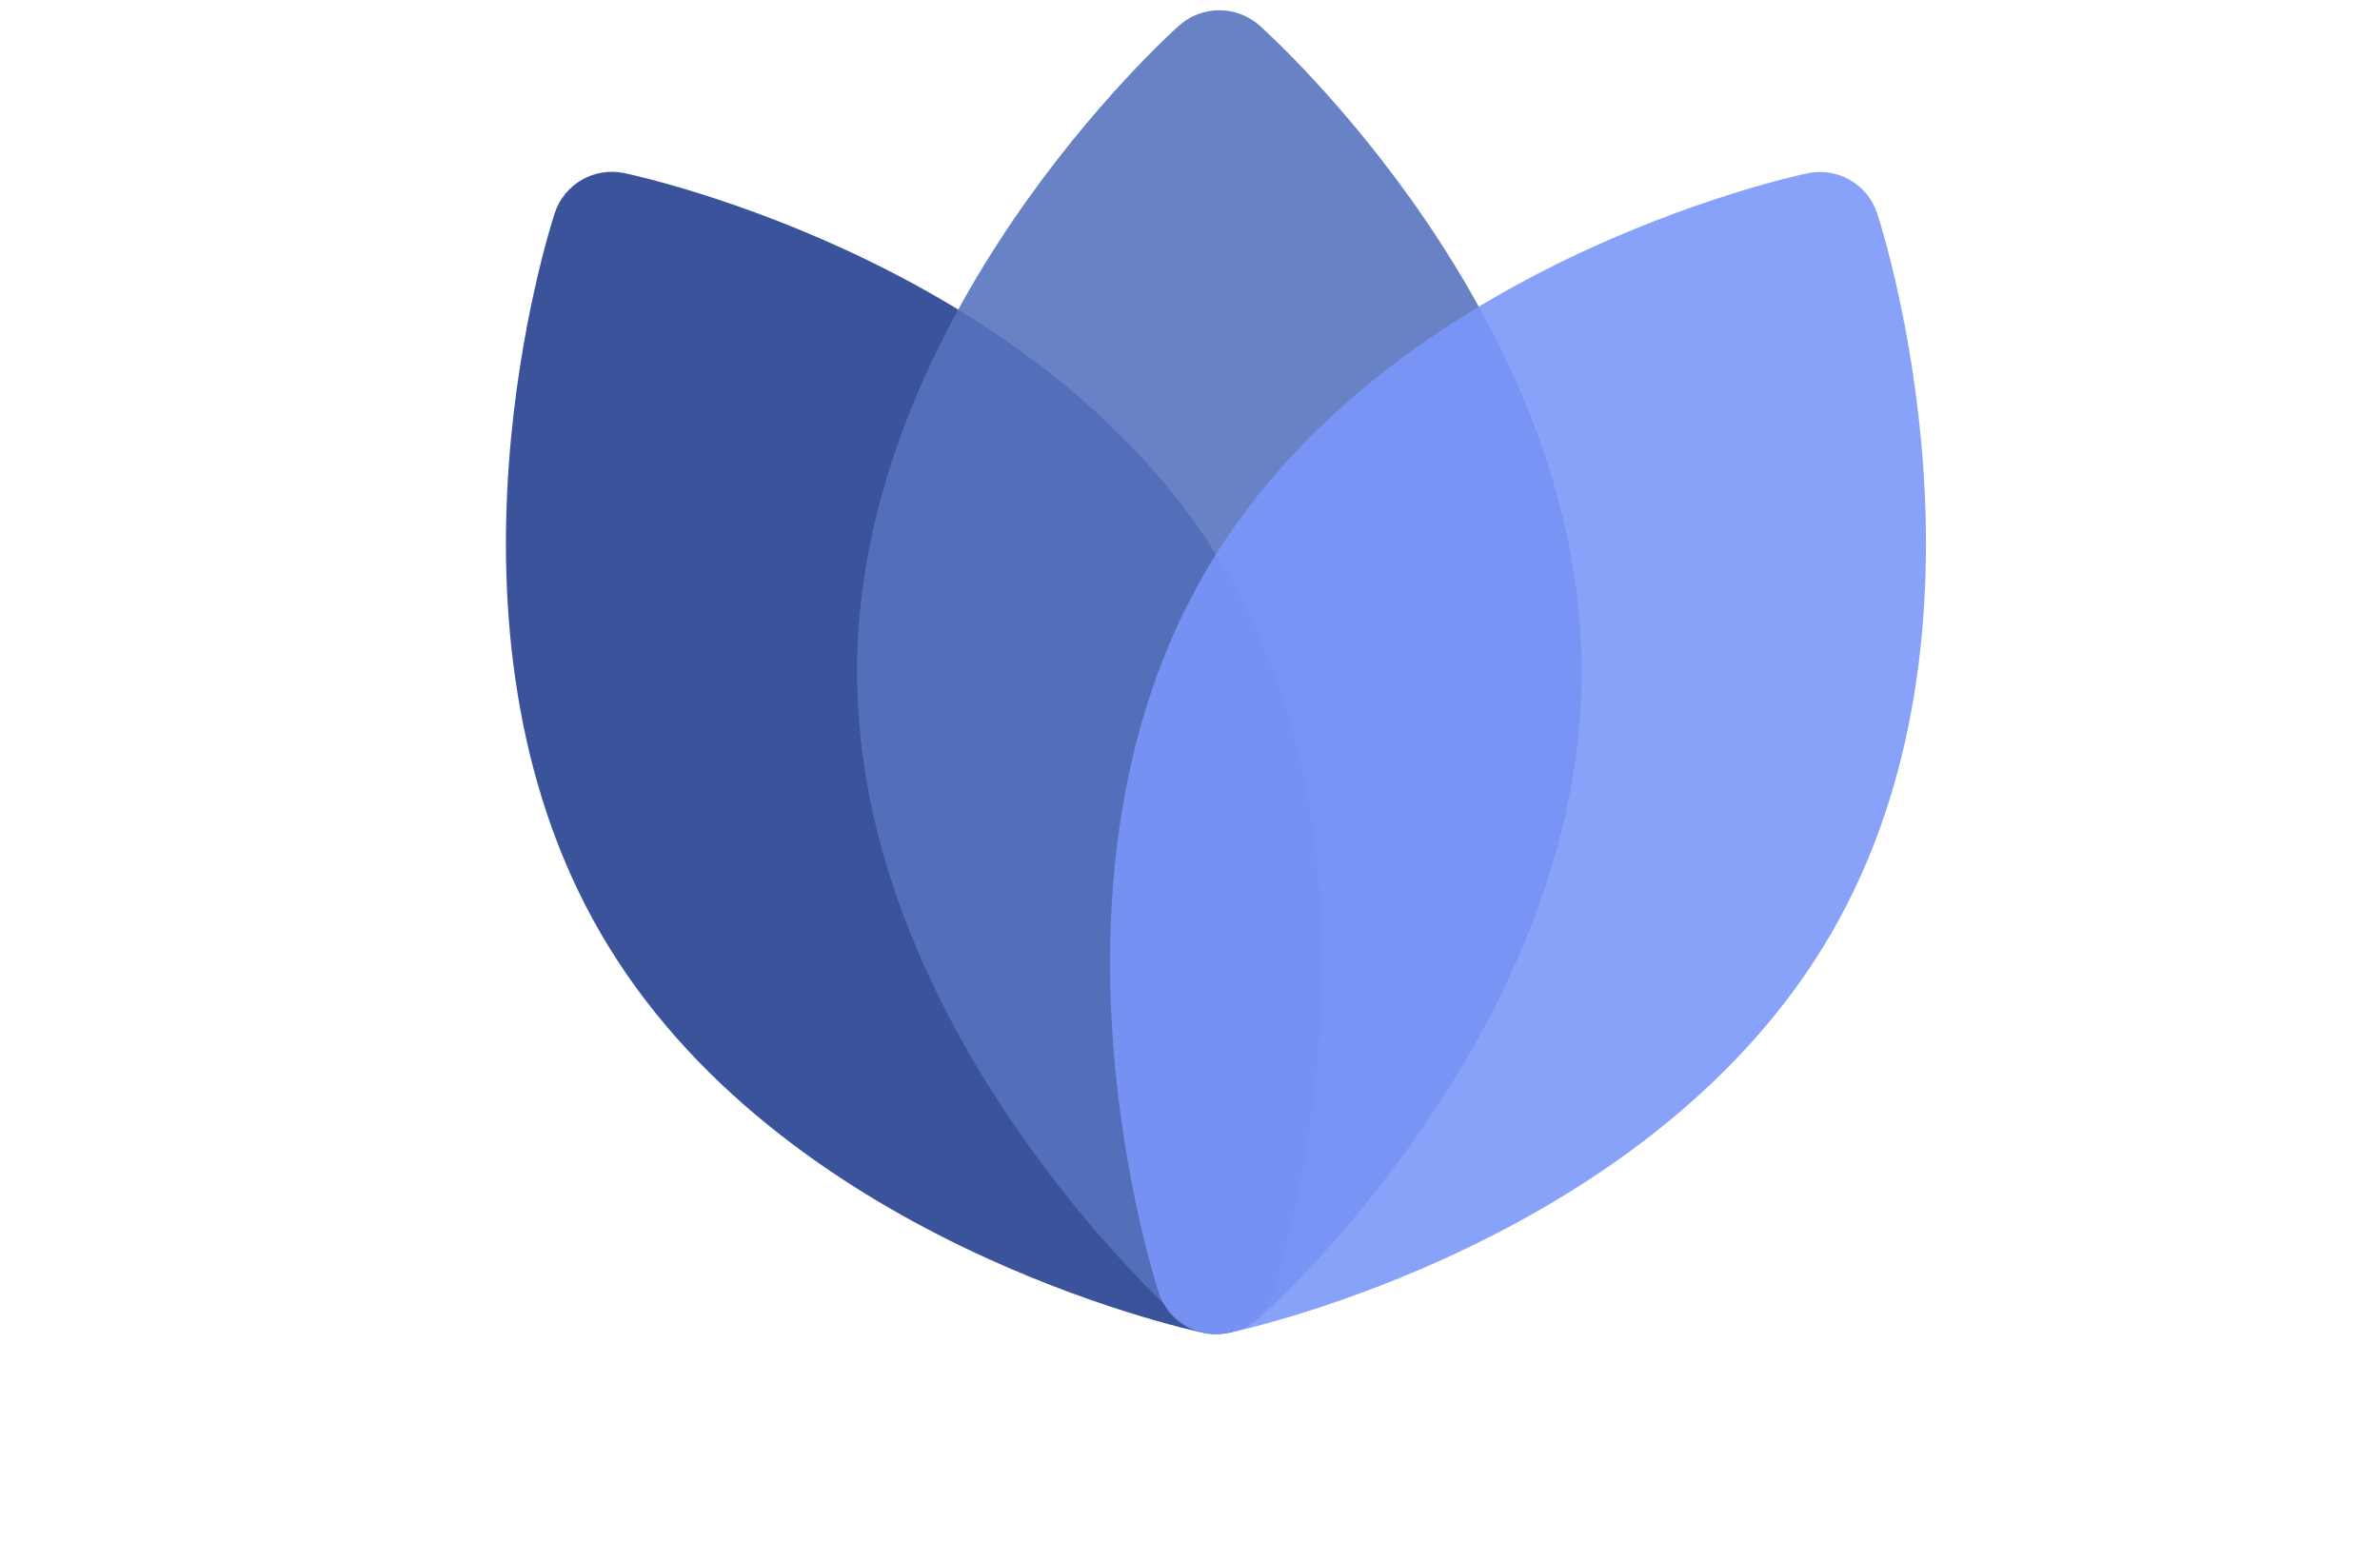 <svg width="125" height="82" viewBox="0 0 125 82" fill="none" xmlns="http://www.w3.org/2000/svg">
<path d="M21.099 0.81C19.896 -0.27 18.075 -0.27 16.872 0.81C16.184 1.428 3.69614e-07 16.162 3.69614e-07 34.805C3.69614e-07 53.448 16.184 68.183 16.872 68.801C17.473 69.341 18.229 69.61 18.985 69.61C19.741 69.61 20.497 69.341 21.099 68.801C21.787 68.183 37.971 53.448 37.971 34.805C37.971 16.162 21.787 1.428 21.099 0.81Z" transform="matrix(0.867 -0.498 0.501 0.865 14.1 18.901)" fill="#3A539B"/>
<g opacity="0.89">
<path d="M21.148 0.808C19.942 -0.269 18.117 -0.269 16.911 0.808C16.221 1.425 3.70478e-07 16.138 3.70478e-07 34.752C3.70478e-07 53.366 16.222 68.078 16.911 68.695C17.514 69.234 18.272 69.504 19.03 69.504C19.788 69.504 20.545 69.234 21.148 68.695C21.838 68.078 38.059 53.366 38.059 34.752C38.059 16.138 21.838 1.425 21.148 0.808Z" transform="translate(45.011 0.539)" fill="#5773BE"/>
</g>
<g opacity="0.89">
<path d="M21.099 0.81C19.896 -0.27 18.075 -0.27 16.872 0.81C16.184 1.428 3.69614e-07 16.162 3.69614e-07 34.805C3.69614e-07 53.448 16.184 68.183 16.872 68.801C17.473 69.341 18.229 69.61 18.985 69.61C19.741 69.61 20.497 69.341 21.099 68.801C21.787 68.183 37.971 53.448 37.971 34.805C37.971 16.162 21.787 1.428 21.099 0.81Z" transform="matrix(0.867 0.498 -0.501 0.865 80.705 0)" fill="#7997F9"/>
</g>
</svg>
